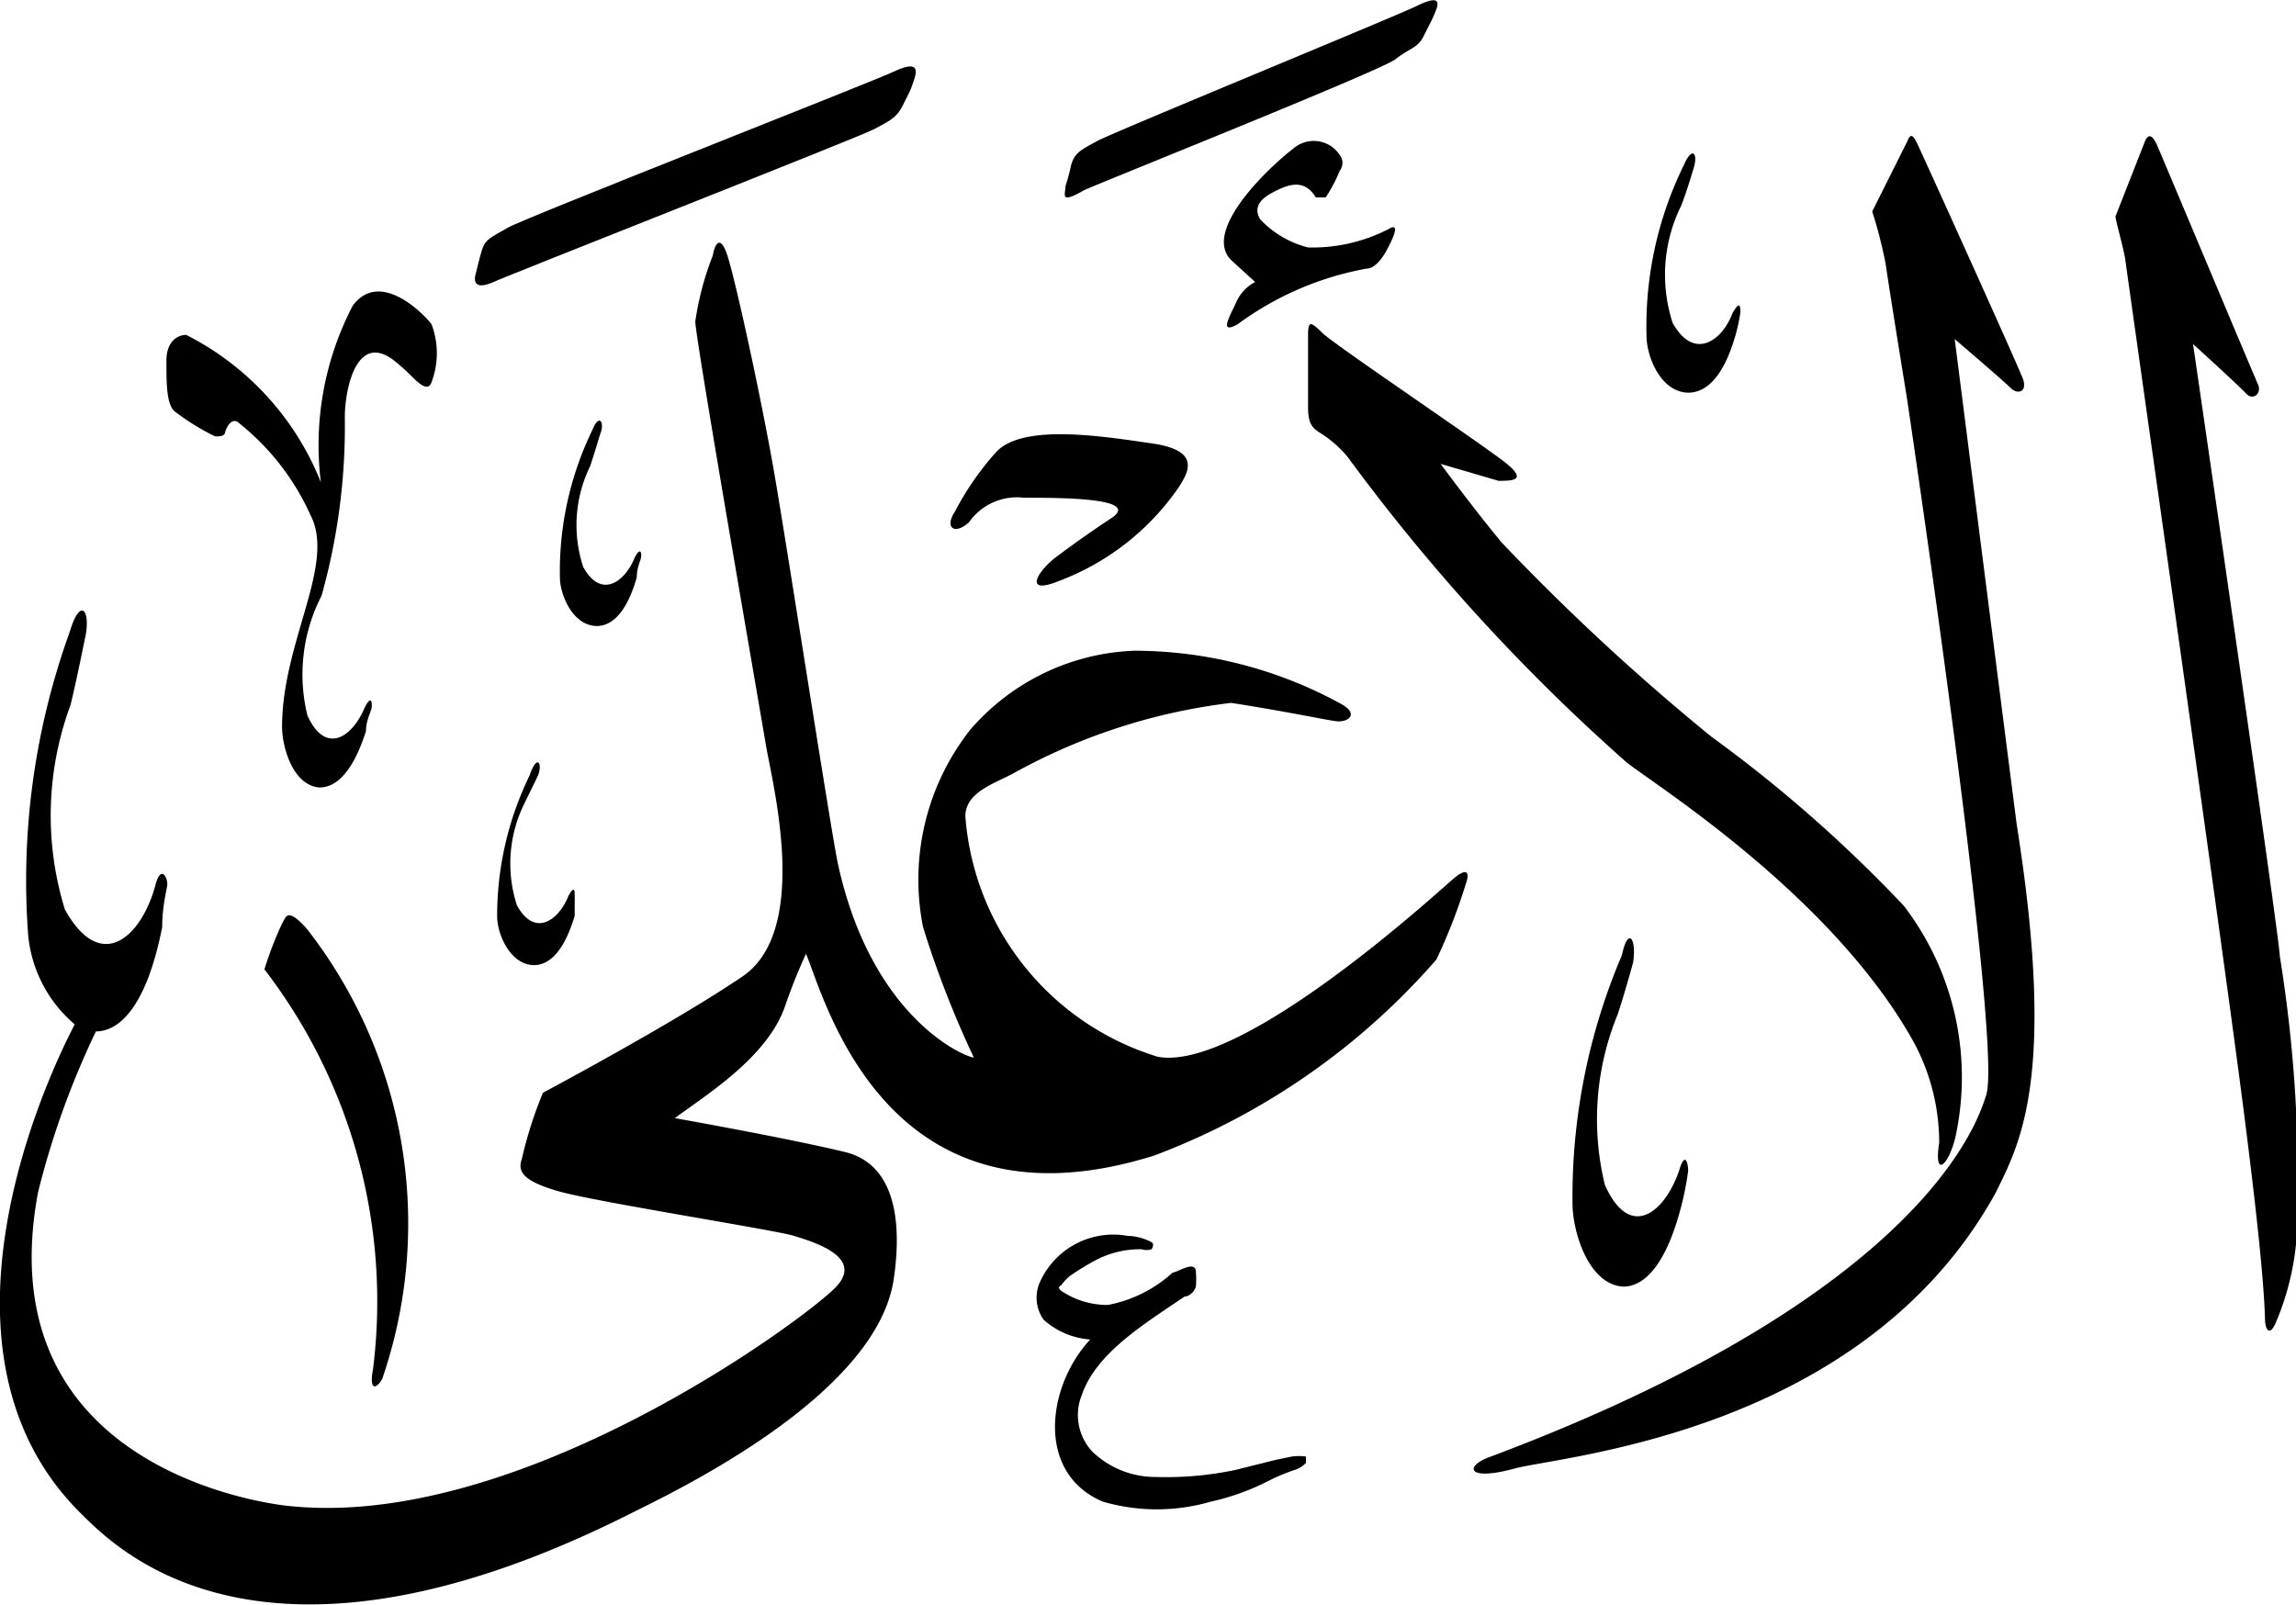 <svg xmlns="http://www.w3.org/2000/svg" viewBox="0 0 32.56 22.76"><defs><style>.cls-1{isolation:isolate;}.cls-2{fill-rule:evenodd;mix-blend-mode:darken;}</style></defs><g class="cls-1"><g id="Layer_2" data-name="Layer 2"><g id="سور_الٌقرآن_الكريم" data-name="سور الٌقرآن الكريم"><path class="cls-2" d="M14.75,18.18a.54.54,0,0,0,.05.54,1.11,1.11,0,0,0,.66.28c-.62.67-.77,1.9.18,2.3a2.74,2.74,0,0,0,1.53,0A3.4,3.4,0,0,0,18,21a2.75,2.75,0,0,1,.36-.15.37.37,0,0,0,.16-.1s0-.08,0-.09a.75.75,0,0,0-.2,0l-.24.05-.56.14a4.76,4.76,0,0,1-1.13.1,1.29,1.29,0,0,1-.9-.36.76.76,0,0,1-.15-.8c.2-.59.87-1,1.46-1.4.07,0,.15-.08.16-.15a1.29,1.29,0,0,0,0-.19c0-.19-.26,0-.33,0a1.87,1.87,0,0,1-.92.46,1.17,1.17,0,0,1-.66-.2s-.07-.05,0-.08a.74.74,0,0,1,.12-.13,3.87,3.87,0,0,1,.34-.21,1.35,1.35,0,0,1,.68-.17.23.23,0,0,0,.14,0s.05-.07,0-.1a.75.75,0,0,0-.34-.09A1.14,1.14,0,0,0,14.75,18.18Z"/><path class="cls-2" d="M23,13.55a8.73,8.73,0,0,0-.7,3.52c0,.39.22,1.15.72,1.18.25,0,.59-.22.83-1.17a4.39,4.39,0,0,0,.09-.47c0-.13-.05-.28-.13,0-.2.58-.69,1-1.05.2a3.92,3.92,0,0,1,.18-2.42c.1-.3.22-.74.22-.74C23.21,13.32,23.09,13.13,23,13.55Z"/><path class="cls-2" d="M4,13.1a5,5,0,0,0-.25.65,7.73,7.73,0,0,1,1.54,5.67c-.06.32.05.28.13.14a6.79,6.79,0,0,0-1.08-6.4C4.07,12.87,4.06,13,4,13.1Z"/><path class="cls-2" d="M7.51,11A4.55,4.55,0,0,0,7.05,13c0,.23.17.68.52.69.18,0,.41-.13.58-.7l0-.28c0-.07,0-.16-.09,0-.14.35-.48.59-.73.13a1.92,1.92,0,0,1,.1-1.43L7.63,11C7.7,10.81,7.61,10.7,7.51,11Z"/><path class="cls-2" d="M14.12,6.42a4.08,4.08,0,0,0-.58.84c-.15.23,0,.33.2.15a.83.83,0,0,1,.78-.35c.5,0,1.68,0,1.24.29s-.74.52-.74.52c-.29.2-.54.59,0,.37a3.6,3.6,0,0,0,1.69-1.32c.15-.23.32-.53-.37-.63S14.49,6,14.12,6.42Z"/><path class="cls-2" d="M8.4,6.1a4.59,4.59,0,0,0-.46,2.09c0,.23.17.68.52.69.18,0,.41-.13.57-.69,0-.13.05-.23.06-.28s0-.17-.09,0c-.14.35-.48.59-.73.13a1.9,1.9,0,0,1,.1-1.43c.06-.18.14-.45.14-.45C8.58,6,8.5,5.85,8.4,6.1Z"/><path class="cls-2" d="M18.55,4.71c0,.13,0,.84,0,1.07s.06.29.17.36a1.62,1.62,0,0,1,.39.34,27.48,27.48,0,0,0,3.93,4.31c.23.22,2.86,1.81,4.07,3.94a3,3,0,0,1,.39,1.48c-.08.51.13.33.23-.08A4,4,0,0,0,27,12.85a19.56,19.56,0,0,0-2.73-2.4A31.92,31.92,0,0,1,21.3,7.7c-.4-.48-.87-1.12-.87-1.12l.82.24c.19,0,.41,0,.12-.24s-2.45-1.69-2.62-1.86S18.56,4.57,18.55,4.71Z"/><path class="cls-2" d="M5,4.34a4.28,4.28,0,0,0-.45,2.5A4,4,0,0,0,2.64,4.75c-.09,0-.28.06-.28.37s0,.6.11.71a3.43,3.43,0,0,0,.58.36c.06,0,.13,0,.14-.05s.09-.25.21-.13a3.49,3.49,0,0,1,1,1.29C4.77,8,4,9.1,4,10.31c0,.28.15.83.53.86.19,0,.45-.14.66-.8,0-.15.07-.27.08-.33s0-.2-.1,0c-.17.41-.55.68-.81.11a2.44,2.44,0,0,1,.2-1.7,8.9,8.9,0,0,0,.33-2.53c0-.39.16-1.2.68-.82a2.63,2.63,0,0,1,.24.21c.12.12.26.26.31.11a1.16,1.16,0,0,0,0-.82C6.06,4.51,5.4,3.79,5,4.34Z"/><path class="cls-2" d="M10.11,3.62a4.2,4.2,0,0,0-.25.94c0,.23.91,5.46,1,6s.64,2.63-.33,3.29-2.83,1.65-2.83,1.65a5.8,5.8,0,0,0-.3.94c-.06.17,0,.31.53.46s3.08.55,3.33.63,1,.29.6.72S7.31,21.77,4,21.35c-.8-.11-4.14-.82-3.46-4.44a11.91,11.91,0,0,1,.82-2.28h0c.31,0,.71-.31.94-1.48,0-.26.05-.47.07-.58s-.09-.33-.17,0c-.2.72-.77,1.25-1.28.33A4.52,4.52,0,0,1,1,10c.09-.37.2-.92.2-.92.1-.42-.06-.63-.21-.12A10.37,10.37,0,0,0,.4,13.27a1.89,1.89,0,0,0,.66,1.26c-.46.88-2.19,4.69.09,6.94.49.48,2.54,2.64,7.79,0,.64-.32,3.46-1.66,3.73-3.3.09-.58.14-1.63-.69-1.83s-2.41-.48-2.41-.48c.43-.32,1.31-.86,1.56-1.58a7.78,7.78,0,0,1,.3-.75c.26.6,1.12,4.06,4.94,2.86a9.94,9.94,0,0,0,4-2.78,8,8,0,0,0,.41-1.05c.08-.22,0-.23-.14-.12s-3,2.77-4.22,2.55a3.87,3.87,0,0,1-2.73-3.41c0-.34.4-.46.68-.61a8.41,8.41,0,0,1,3.09-1c.83.13,1.33.24,1.49.26s.34-.1.06-.25a6.11,6.11,0,0,0-2.92-.75,3.23,3.23,0,0,0-2.33,1.12,3.44,3.44,0,0,0-.67,2.8A14.17,14.17,0,0,0,13.81,15c-.11,0-1.45-.54-1.93-2.76-.1-.48-.72-4.49-.9-5.53s-.57-2.84-.68-3.13S10.12,3.54,10.11,3.62Z"/><path class="cls-2" d="M23.88,2.34a5.17,5.17,0,0,0-.53,2.43c0,.27.19.79.59.8.21,0,.48-.15.67-.81a2.82,2.82,0,0,0,.07-.32c0-.09,0-.19-.11,0-.15.4-.55.68-.85.14a2.21,2.21,0,0,1,.12-1.66c.08-.2.17-.51.17-.51C24.09,2.18,24,2.06,23.88,2.34Z"/><path class="cls-2" d="M18.35,2.1c-.39.3-1.3,1.18-.89,1.59L17.8,4a.59.59,0,0,0-.27.29c-.06.13-.08.16-.11.24s-.05.17.13.07a4.41,4.41,0,0,1,1.83-.79c.17,0,.31-.31.31-.31s.21-.38,0-.25a2.36,2.36,0,0,1-1.14.26,1.41,1.41,0,0,1-.68-.4c-.07-.12-.06-.25.16-.37s.46-.22.63.06c0,0,.07,0,.14,0A2.21,2.21,0,0,0,19,2.42a.18.18,0,0,0,0-.22A.44.44,0,0,0,18.35,2.1Z"/><path class="cls-2" d="M27.05,2l-.5,1a6.25,6.25,0,0,1,.19.74c.07.47.18,1.15.3,1.89,0,0,1.36,9.1,1.13,9.89-.32,1.09-1.89,3.22-7.08,5.16-.32.13-.27.33.39.15s4.94-.5,6.82-3.91c.34-.69.87-1.63.3-5.22-.17-1.32-.88-6.89-.88-6.89s.68.58.79.69.24.05.18-.12-1.45-3.24-1.5-3.34S27.1,1.87,27.05,2Z"/><path class="cls-2" d="M30.42,2,30,3.07c0,.05.12.47.14.62.19,1.37,1.34,9.45,1.67,12,.16,1.25.29,2.38.31,3,0,.19.07.26.15.08a3.84,3.84,0,0,0,.31-1.55,19.85,19.85,0,0,0-.25-3.66c0-.24-1.23-8.68-1.23-8.68s.65.59.75.7.23,0,.17-.13-1.38-3.28-1.43-3.39S30.48,1.87,30.42,2Z"/><path class="cls-2" d="M12.71,1c-.23.12-5.27,2.09-5.51,2.23s-.32.16-.37.33-.07.28-.08.31S6.66,4.15,7,4c.11-.06,5.2-2.06,5.4-2.17s.31-.15.4-.33.11-.21.15-.33S13.07.84,12.71,1Z"/><path class="cls-2" d="M20.1.08C19.87.2,15.8,1.87,15.56,2s-.32.17-.37.34a2.88,2.88,0,0,1-.08.3c0,.12-.09.26.26.06C15.48,2.64,19.59,1,19.79.84s.31-.15.4-.33.11-.21.16-.33S20.45-.09,20.1.08Z"/></g></g></g></svg>